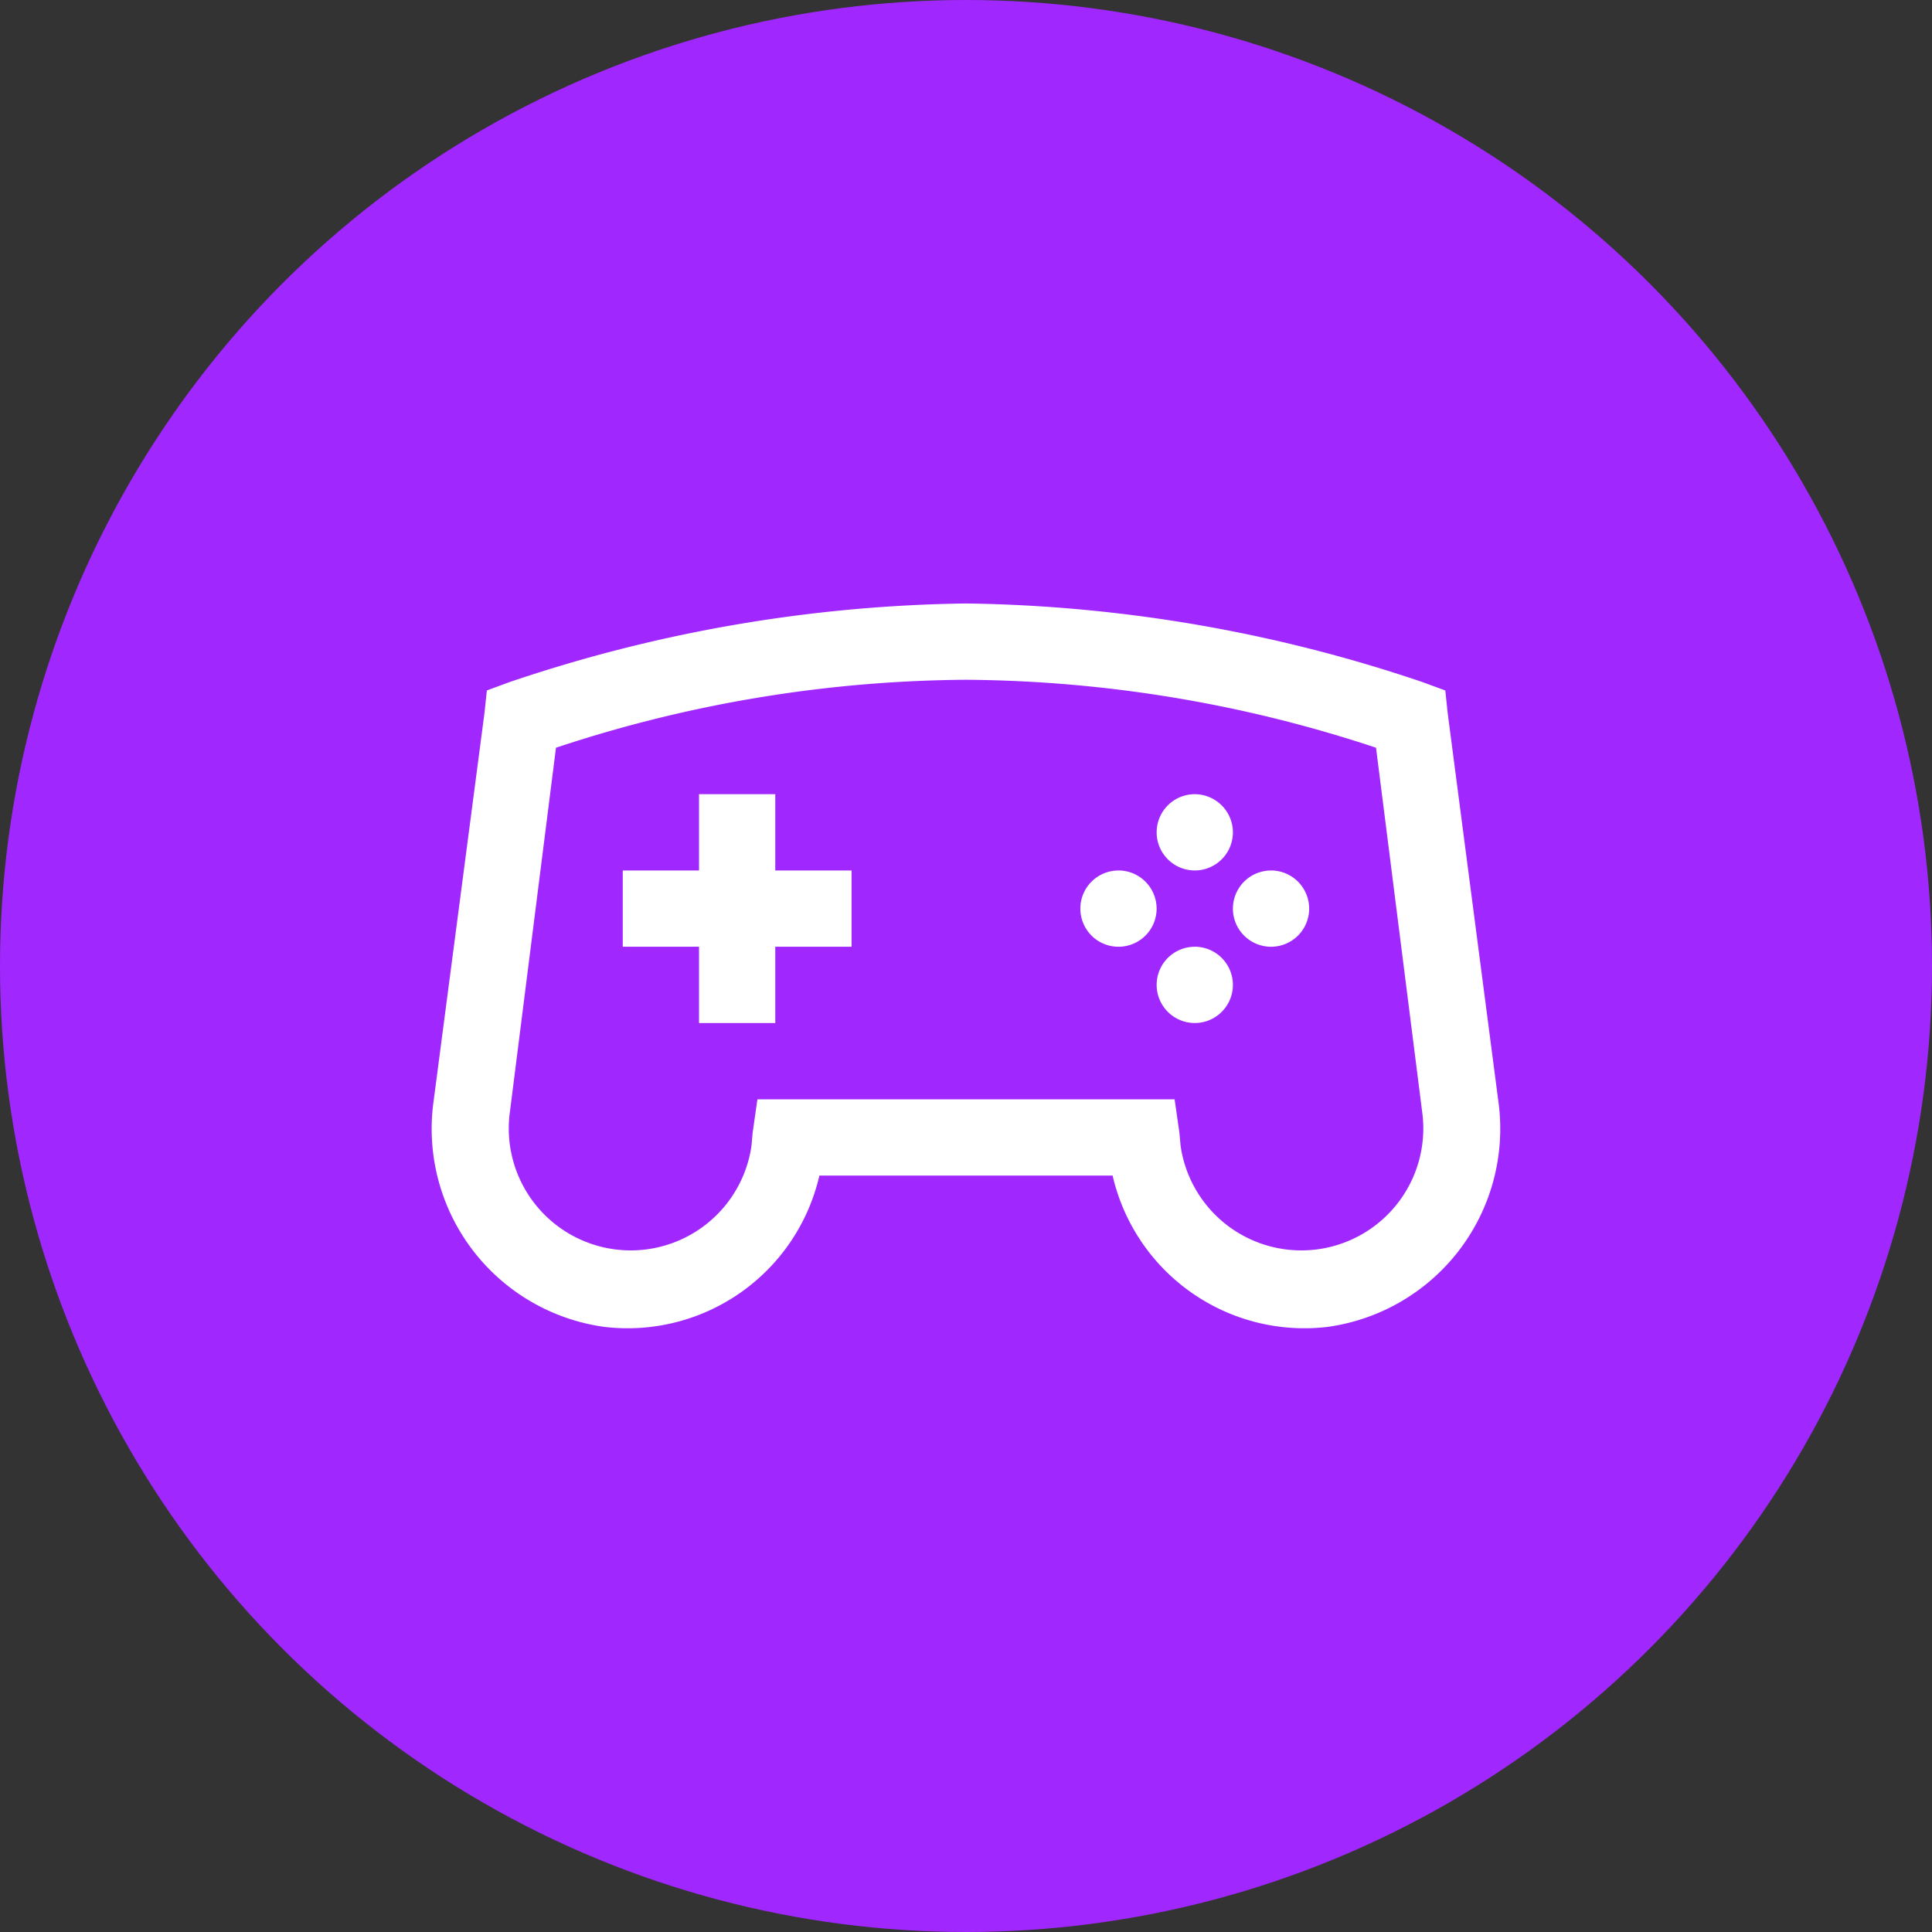 <svg id="Icon_com_Tag" data-name="Icon com Tag" xmlns="http://www.w3.org/2000/svg" width="53" height="53" viewBox="0 0 53 53">
  <rect x="0" y="0" width="53" height="53" fill="#333333" stroke="none"/>
  <circle id="Elipse_2" data-name="Elipse 2" cx="26.5" cy="26.5" r="26.5" fill="#a127ff"/>
  <g id="Icon" transform="translate(12.294 11.943)">
    <rect id="Area" width="29" height="29" transform="translate(-0.294 0.057)" fill="#fcfcfc" opacity="0"/>
    <g id="Icon-2" data-name="Icon" transform="translate(-0.454 4.612)">
      <path id="_41872e73-5670-4d27-b194-dd511e87ab63" data-name="41872e73-5670-4d27-b194-dd511e87ab63" d="M17.286,9.243A40.594,40.594,0,0,0,4.763,11.4l-.621.229-.066.621L2.67,22.976A5.485,5.485,0,0,0,7.379,29.09a5.4,5.4,0,0,0,5.885-4.152h8.044a5.4,5.4,0,0,0,5.885,4.152A5.486,5.486,0,0,0,31.9,22.976L30.5,12.251l-.065-.621L29.81,11.4A40.6,40.6,0,0,0,17.286,9.243Zm0,2.093A36.4,36.4,0,0,1,28.534,13.2L29.81,23.27a3.346,3.346,0,0,1-6.637.85l-.033-.36-.131-.915H11.564l-.131.915-.032.36a3.346,3.346,0,0,1-6.637-.85L6.038,13.2A36.4,36.4,0,0,1,17.286,11.336ZM9.962,14.475v2.093H7.87v2.092H9.962v2.093h2.092V18.659h2.093V16.567H12.054V14.475Zm13.6,0a1.046,1.046,0,1,0,1.046,1.046A1.049,1.049,0,0,0,23.564,14.475Zm-2.093,2.093a1.046,1.046,0,1,0,1.046,1.046A1.048,1.048,0,0,0,21.472,16.567Zm4.186,0A1.046,1.046,0,1,0,26.7,17.613,1.048,1.048,0,0,0,25.657,16.567Zm-2.093,2.092a1.046,1.046,0,1,0,1.046,1.047A1.049,1.049,0,0,0,23.564,18.659Z" transform="translate(-2.626 -9.243)" fill="#fff"/>
    </g>
  </g>
</svg>
